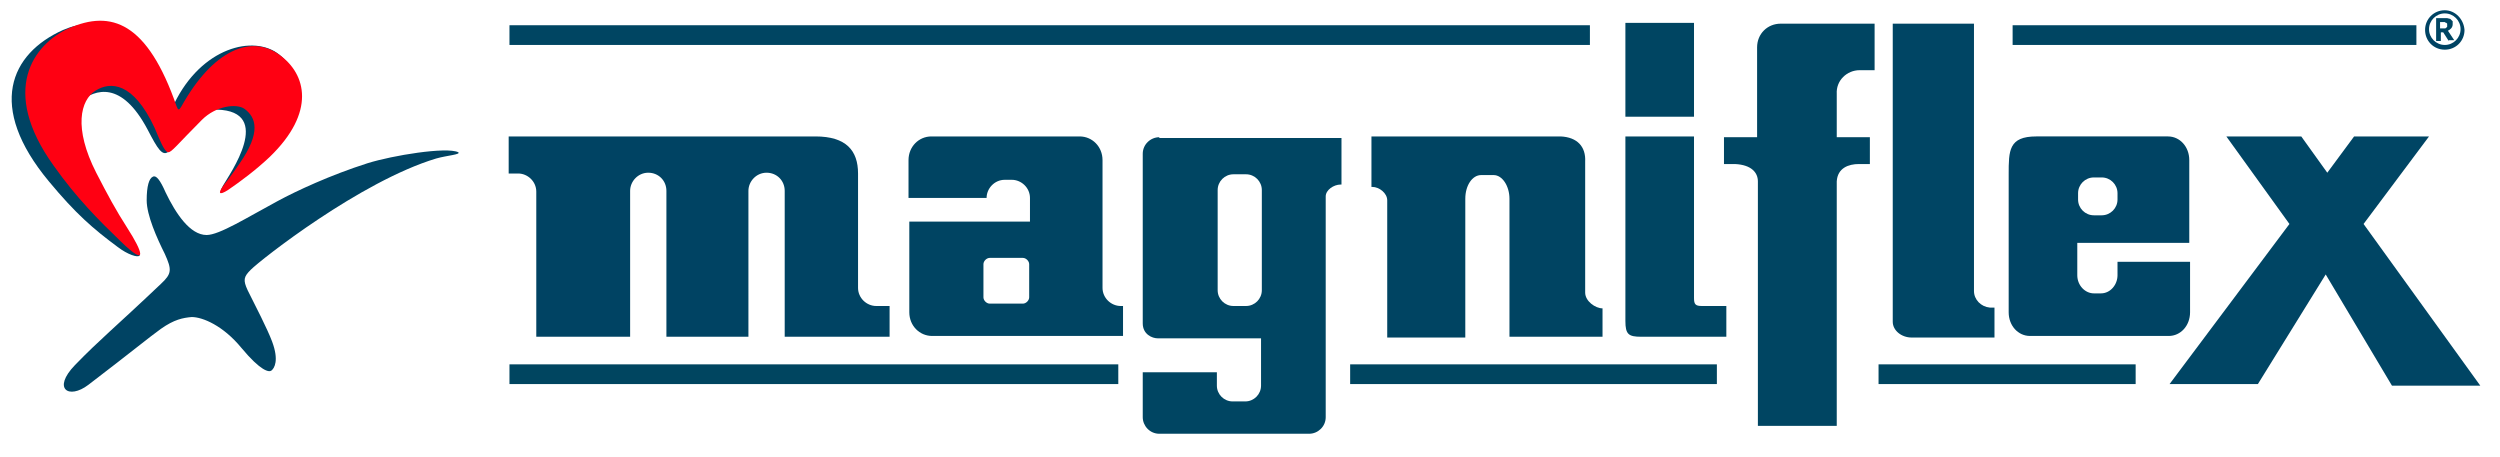 <?xml version="1.0" encoding="utf-8"?>
<!-- Generator: Adobe Illustrator 18.0.0, SVG Export Plug-In . SVG Version: 6.00 Build 0)  -->
<!DOCTYPE svg PUBLIC "-//W3C//DTD SVG 1.1//EN" "http://www.w3.org/Graphics/SVG/1.1/DTD/svg11.dtd">
<svg version="1.1" id="Слой_1" xmlns="http://www.w3.org/2000/svg" xmlns:xlink="http://www.w3.org/1999/xlink" x="0px" y="0px"
	 viewBox="0 0 317 58" enable-background="new 0 0 317 58" xml:space="preserve">
<g>
	<path fill="#004363" d="M34.8,6.5c-3.7-2.1-10.3,0.3-13.3,8c-0.2,0.5-0.6-0.6-0.9-1.1C15.6,3.3,12.2,2,8,3.8
		c-6.7,3-9.7,9.7-1.8,19.2c3.4,4.1,5.6,6,8.7,8.3c1.3,1,2.6,1.4,2.8,1.1c0.2-0.4-0.8-1.3-2.1-2.9c-1.9-2.3-2.3-3.7-4.1-6.4
		c-3.6-5.3-3.2-8.8-1.4-10.2c2-1.6,5.3-2.7,8.6,3.5c1.3,2.5,1.9,3.5,2.7,2.8c0.8-0.6,3.9-5.4,6.1-5.3c7.3,0.2,1.6,8.2,0.8,9.6
		c-0.8,1.4,0.1,0.9,1,0c1.5-1.3,2.6-2.3,4.2-4.3C38.7,12.8,38.2,8.6,34.8,6.5z"/>
</g>
<g>
	<path fill="#FF0012" d="M35.5,7C31.9,4.3,27,6.3,23,13.5c-0.3,0.5-0.4,0.5-0.6,0C18.7,2.8,14.1,1.2,8.7,3.6
		c-4.4,2-8.8,7.8-1.9,17.4c2.9,4.1,5.7,6.9,8.5,9.6c3.6,3.5,2.7,1.2,0.9-1.6c-1.6-2.5-2.5-4.2-4-7.1c-2.9-5.7-2-9.2-0.1-10.4
		c1.9-1.2,4.8-1.1,7.5,4.7c0.6,1.4,1.2,3,1.7,3.1c0.4,0.1,1.2-1,4.3-4.1c1.8-1.8,4.4-2.1,5.4-1.4c1.5,1.1,2.1,3-0.6,6.9
		c-0.3,0.4-1,1.5-1.9,2.6c-1,1.3-0.7,1.5,0.4,0.8c1.6-1.1,3.5-2.5,5.3-4.2C40.1,14.2,38.8,9.4,35.5,7z"/>
</g>
<path fill="none" d="M28,23.7c1-1.3,1.6-2.5,2.2-3.2c5.1-6.7-1.3-7.9-4.2-5.3c-0.8,0.7-2.1,1.9-2.8,2.9c0-1.2-0.9-2.9-0.9-2.9
	c4.6-9.6,10.2-10.9,13.9-7.8c2.9,2.5,4.3,7.7-2.4,13.4c-1.4,1.2-3.2,2.8-4.8,3.8C27.6,25.4,27.3,24.6,28,23.7z"/>
<g>
	<rect x="64.6" y="3.2" fill="#004562" width="137" height="2.5"/>
	<rect x="255.2" y="3.2" fill="#004562" width="51.2" height="2.5"/>
</g>
<path fill="#004562" d="M147,17.4c-1.1,0-2.1,0.9-2.1,2.1c0,0,0,15.9,0,21.5c0,1.4,1.2,1.9,1.9,1.9c2,0,13.1,0,13.1,0v6
	c0,1.1-0.9,2-2,2h-1.6c-1.1,0-2-0.9-2-2l0-1.7h-9.4v5.7c0,1.1,0.9,2.1,2.1,2.1H166c1.1,0,2.1-0.9,2.1-2.1c0,0,0,0,0-28
	c0-0.8,1-1.5,1.9-1.5h0.1v-5.9H147z M160,36.8c0,1.1-0.9,2-2,2h-1.6c-1.1,0-2-0.9-2-2V24.1c0-1.1,0.9-2,2-2h1.6c1.1,0,2,0.9,2,2
	V36.8z"/>
<path fill="#004462" d="M201,37.1c0-9,0-16.6,0-16.6c0.1-1.9-1-3.1-3.1-3.2l-24,0v6.4h0.1c0.9,0,1.9,0.8,1.9,1.7
	c0,7.5,0,13.1,0,17.4h9.9V25.2c0-1.7,0.9-3,2-3h1.6c1.1,0,2,1.4,2,3v17.5h11.8v-3.6C202.3,39.1,201,38.2,201,37.1z"/>
<path fill="#004363" d="M112.6,38.8c-0.4,0-0.9,0-1.5,0c-1.2,0-2.3-1-2.3-2.3c0,0,0-8.5,0-14.5c0-2.9-1.5-4.7-5.4-4.7
	c-10.7,0-38.9,0-38.9,0l0,4.7c0.5,0,0.8,0,1.2,0c1.2,0,2.3,1,2.3,2.3v18.4h11.9V24.2c0-1.2,1-2.3,2.3-2.3s2.3,1,2.3,2.3v18.5h10.4
	V24.2c0-1.2,1-2.3,2.3-2.3s2.3,1,2.3,2.3v18.5h13.3V38.8z"/>
<path fill="#004462" d="M142.1,38.8c-1.2,0-2.3-1-2.3-2.3V35l0,0V20.3c0-1.7-1.3-3-2.9-3h-18.8c-1.6,0-2.9,1.3-2.9,3v4.8h9.9
	c0-1.2,1-2.3,2.3-2.3h0.9c1.2,0,2.3,1,2.3,2.3v3h-15.3v11.5c0,1.7,1.3,3,2.9,3h24.2c0-1.4,0-2.2,0-3.8H142.1z M130.5,37.7
	c0,0.4-0.4,0.8-0.8,0.8h-4.2c-0.4,0-0.8-0.4-0.8-0.8v-4.2c0-0.4,0.4-0.8,0.8-0.8h4.2c0.4,0,0.8,0.4,0.8,0.8V37.7z"/>
<polygon fill="#004564" points="314.5,48.9 299.7,28.4 308,17.3 298.5,17.3 295.1,21.9 291.8,17.3 282.3,17.3 290.3,28.4 
	275.1,48.7 286.3,48.7 294.9,34.8 303.3,48.9 "/>
<path fill="#004363" d="M268.5,33.3l0,1.6c0,1.2-0.9,2.3-2.1,2.3h-0.9c-1.1,0-2.1-1-2.1-2.3l0-4.1h14.2l0-10.5c0-1.7-1.2-3-2.7-3
	c0,0-10,0-16.7,0c-3.5,0-3.5,1.8-3.5,4.8c0,0.7,0,2.9,0,2.9l0,0v14.6c0,1.7,1.2,3,2.7,3H275c1.5,0,2.7-1.3,2.7-3l0-6.4H268.5z
	 M263.5,24.5c0-1.1,0.9-2,2-2h1c1.1,0,2,0.9,2,2v0.8c0,1.1-0.9,2-2,2h-1c-1.1,0-2-0.9-2-2V24.5z"/>
<path fill="#004564" d="M250.3,36.9V24.2c0-0.1,0-0.1,0-0.2V3H240v37.8c0,1.1,1.1,2,2.4,2l10.5,0v-3.8h-0.6
	C251.2,38.9,250.3,38,250.3,36.9z"/>
<g>
	<rect x="206.1" y="2.9" fill="#004562" width="8.7" height="11.9"/>
	<path fill="#004562" d="M214.8,37.8V25.7v-8.4h-8.7v23.4c0,1.7,0.4,2,2,2h10.8v-3.9h-3.1C215,38.8,214.8,38.6,214.8,37.8z"/>
</g>
<path fill="#004562" d="M235.8,8.9h1.9V3h-11.9c-1.7,0-3,1.3-3,3v11.4h-4.2v3.4h1.4c2.1,0.1,2.9,1.1,2.9,2.2l0,31h10l0-31
	c0.1-1.7,1.5-2.2,2.8-2.2h1.4v-3.4h-4.2v-5.5C232.8,10.2,234.2,8.9,235.8,8.9z"/>
<g>
	<rect x="171.2" y="46.2" fill="#004560" width="46.5" height="2.5"/>
	<rect x="64.6" y="46.2" fill="#004560" width="77.2" height="2.5"/>
	<rect x="238.2" y="46.2" fill="#004560" width="32.6" height="2.5"/>
</g>
<path fill="#004363" d="M55.3,20.1C45.7,23,33.1,32.9,31.8,34.2c-0.9,0.9-1,1.3-0.4,2.6c1,2,2.5,4.9,3.1,6.5
	c0.9,2.4,0.3,3.4-0.1,3.7c-0.3,0.2-1.3,0.1-3.8-2.9c-2.3-2.8-4.9-3.9-6.3-3.9c-1.1,0.1-2.2,0.3-3.9,1.5c-1.4,1-3.7,2.9-9.2,7.1
	c-2.5,1.9-4.6,0.5-1.7-2.5c3.2-3.3,5-4.7,10.9-10.3c1.4-1.3,1.4-1.8,0.5-3.8c-1-2-2.3-4.9-2.3-6.8c0-1.8,0.3-2.8,0.8-3
	c0.4-0.2,0.9,0.4,1.6,2c1.3,2.7,3.1,5.4,5.2,5.4c1.6,0,5.1-2.2,9-4.3c2.4-1.3,6.7-3.3,11.4-4.8c3.2-1,10-2.1,11.5-1.4
	C58.5,19.6,56.7,19.7,55.3,20.1z"/>
<g>
	<path fill="#004363" d="M310,1.3c-1.4,0-2.5,1.1-2.5,2.5c0,1.4,1.1,2.5,2.5,2.5c1.4,0,2.5-1.1,2.5-2.5C312.4,2.4,311.3,1.3,310,1.3
		z M310,5.7c-1.1,0-2-0.9-2-2s0.9-2,2-2s2,0.9,2,2S311.1,5.7,310,5.7z"/>
	<path fill="#004562" d="M310.5,5.2l-0.7-1.1h-0.3l0,1.1h-0.6l0-2.9h0.9c0.2,0,0.3,0,0.5,0c0.1,0,0.3,0.1,0.4,0.1
		c0.1,0.1,0.2,0.2,0.3,0.3C311,2.8,311,3,311,3.1c0,0.2-0.1,0.4-0.2,0.5c-0.1,0.1-0.2,0.2-0.4,0.3l0.8,1.2H310.5z M309.7,3.6
		c0.1,0,0.2,0,0.3,0c0.1,0,0.1,0,0.2-0.1c0,0,0.1-0.1,0.1-0.1c0-0.1,0-0.1,0-0.2c0-0.1,0-0.1,0-0.2c0,0-0.1-0.1-0.1-0.1
		c0,0-0.1,0-0.2-0.1c-0.1,0-0.2,0-0.3,0h-0.3v0.8H309.7z"/>
</g>
</svg>
